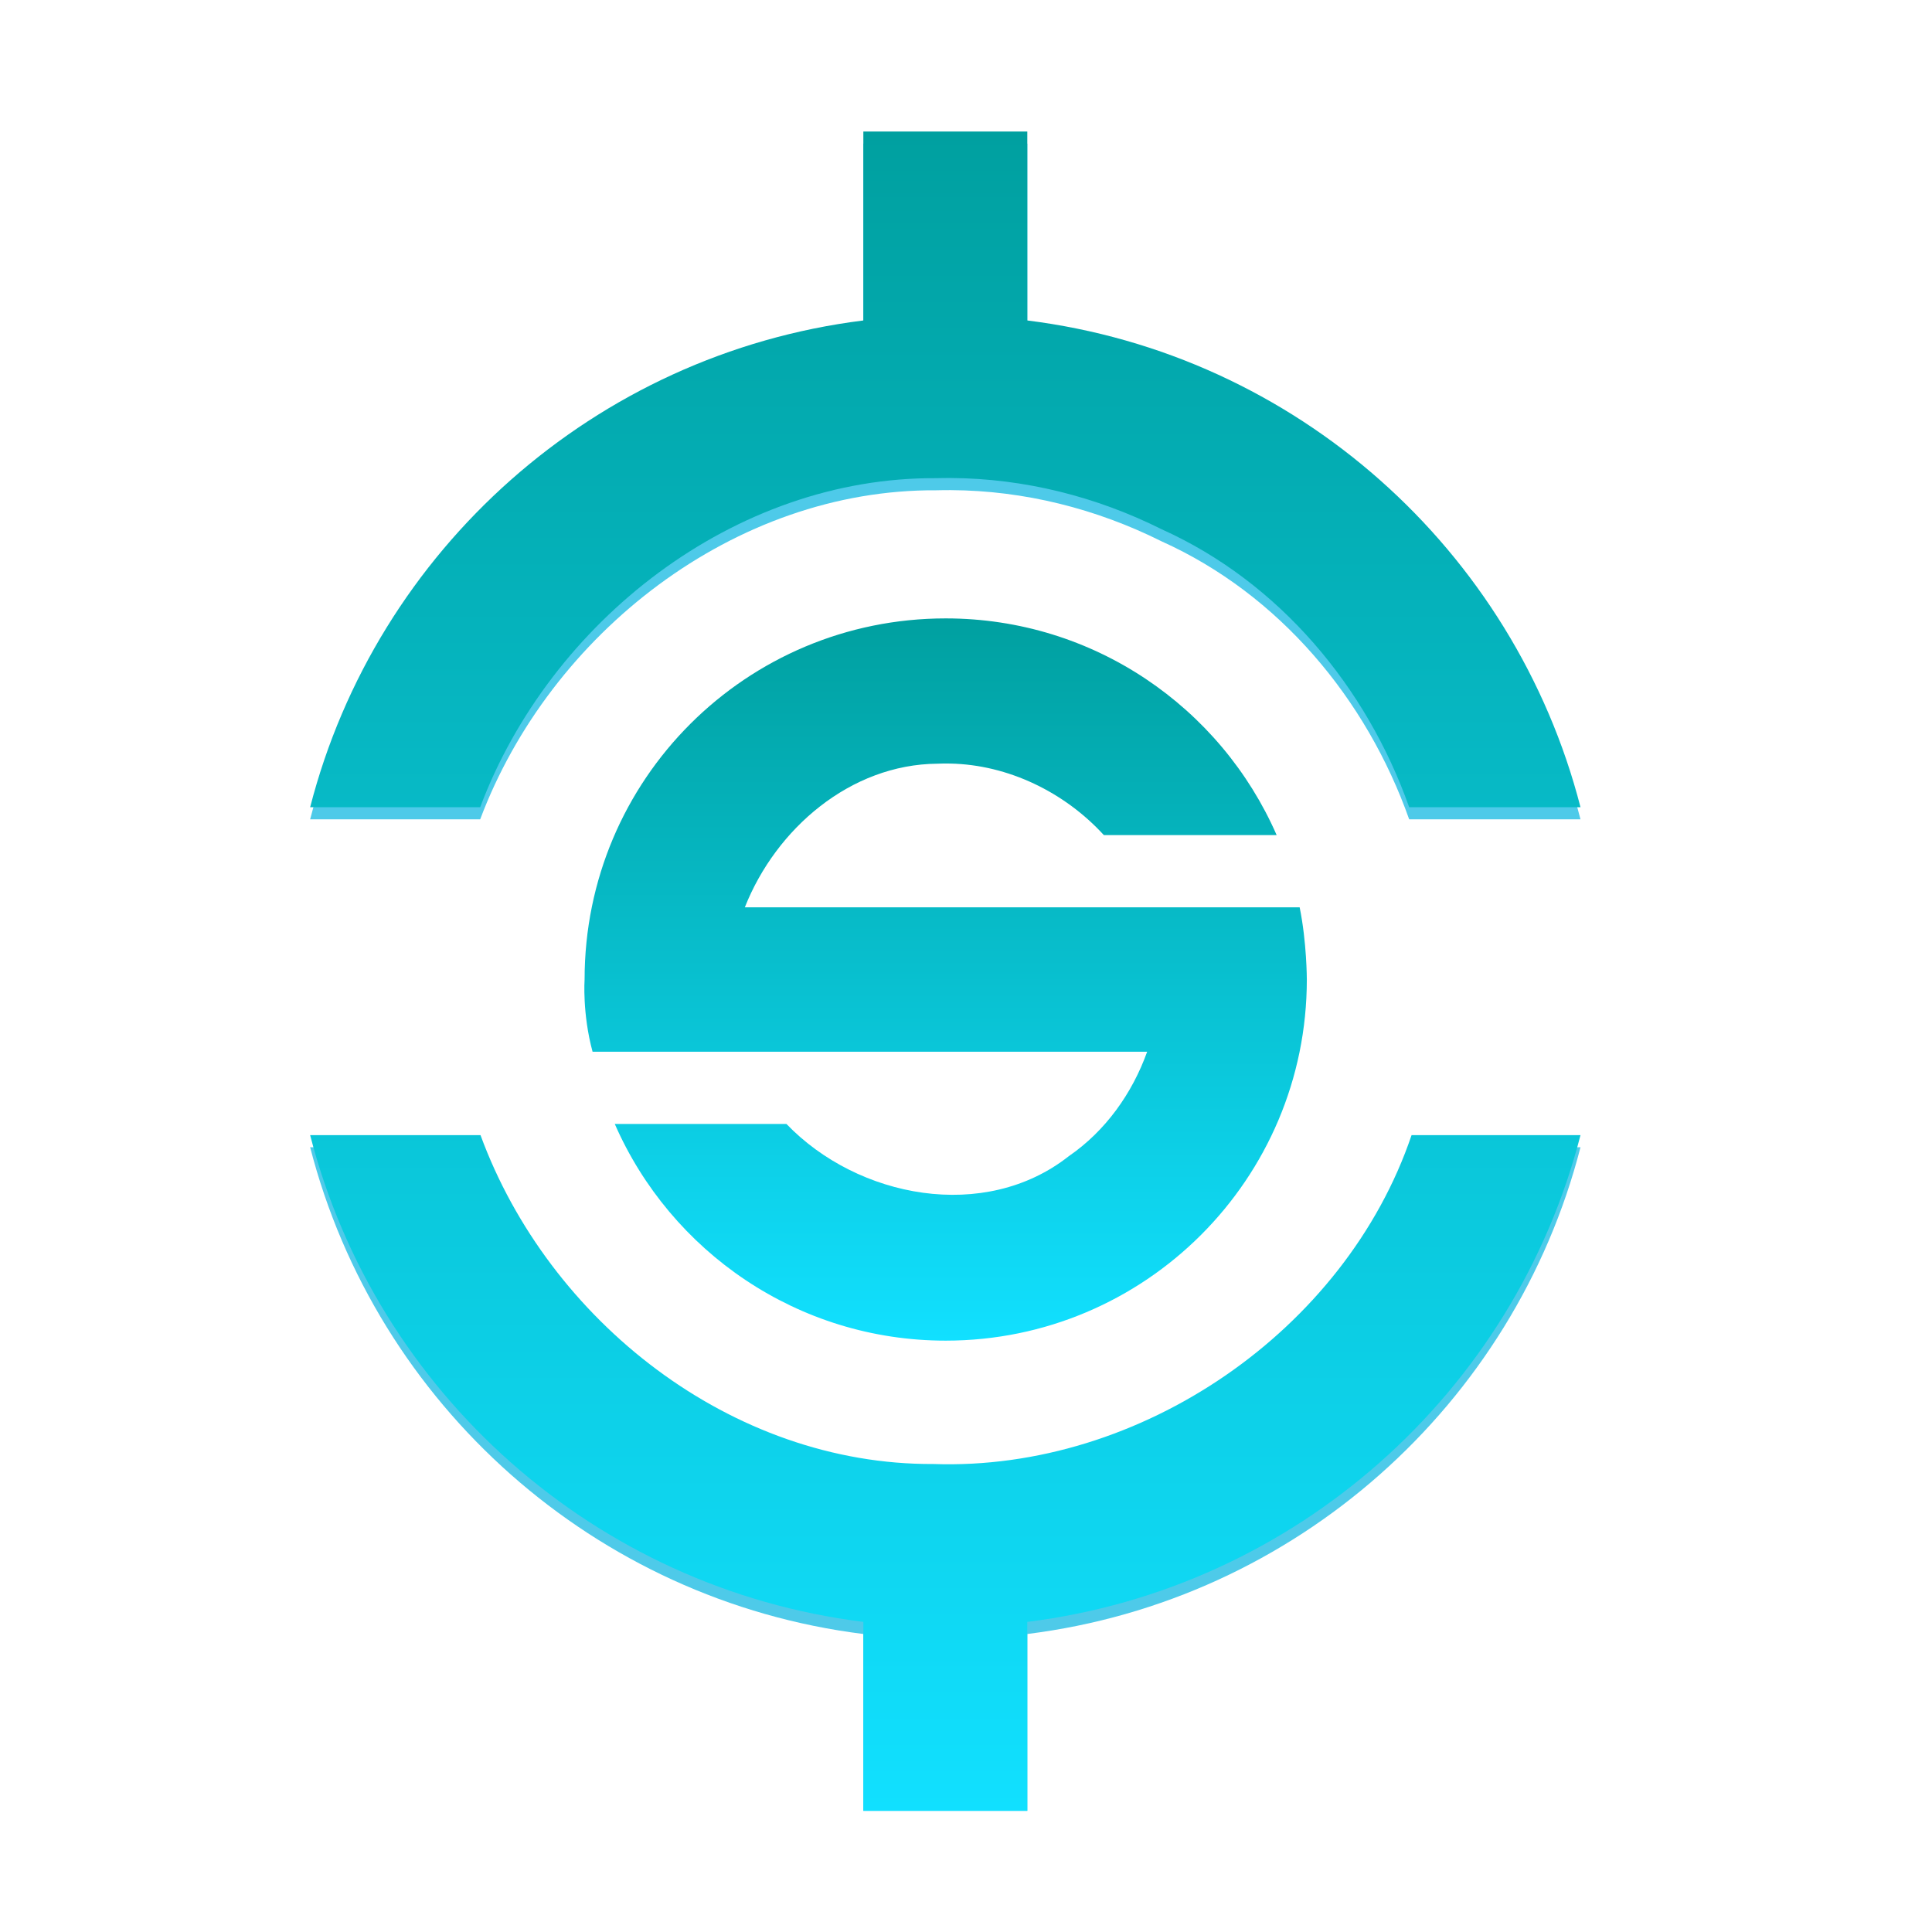 <?xml version="1.0" encoding="UTF-8" standalone="no"?>
<!-- Created with Inkscape (http://www.inkscape.org/) -->

<svg
   xmlns:dc="http://purl.org/dc/elements/1.1/"
   xmlns:cc="http://creativecommons.org/ns#"
   xmlns:rdf="http://www.w3.org/1999/02/22-rdf-syntax-ns#"
   xmlns:svg="http://www.w3.org/2000/svg"
   xmlns="http://www.w3.org/2000/svg"
   xmlns:xlink="http://www.w3.org/1999/xlink"
   xmlns:sodipodi="http://sodipodi.sourceforge.net/DTD/sodipodi-0.dtd"
   xmlns:inkscape="http://www.inkscape.org/namespaces/inkscape"
   width="512"
   height="512"
   id="svg3081"
   version="1.1"
   inkscape:version="0.48.3.1 r9886"
   sodipodi:docname="synapse.svg">
  <defs
     id="defs3083">
    <inkscape:perspective
       sodipodi:type="inkscape:persp3d"
       inkscape:vp_x="0 : 256 : 1"
       inkscape:vp_y="0 : 1000 : 0"
       inkscape:vp_z="512 : 256 : 1"
       inkscape:persp3d-origin="256 : 170.66667 : 1"
       id="perspective209" />
    <linearGradient
       id="linearGradient3919">
      <stop
         id="stop3921"
         offset="0"
         style="stop-color:#00a070;stop-opacity:1;" />
      <stop
         id="stop3923"
         offset="1"
         style="stop-color:#11ffeb;stop-opacity:1;" />
    </linearGradient>
    <linearGradient
       id="linearGradient4336">
      <stop
         id="stop4338"
         offset="0"
         style="stop-color:#d5cfd3;stop-opacity:1;" />
      <stop
         id="stop4340"
         offset="1"
         style="stop-color:#655961;stop-opacity:1;" />
    </linearGradient>
    <linearGradient
       id="linearGradient4115">
      <stop
         style="stop-color:#ddacd3;stop-opacity:1;"
         offset="0"
         id="stop4117" />
      <stop
         style="stop-color:#d08ac1;stop-opacity:0;"
         offset="1"
         id="stop4119" />
    </linearGradient>
    <linearGradient
       id="linearGradient4074">
      <stop
         id="stop4076"
         offset="0"
         style="stop-color:#6f2d61;stop-opacity:1;" />
      <stop
         id="stop4078"
         offset="1"
         style="stop-color:#c774b5;stop-opacity:0;" />
    </linearGradient>
    <linearGradient
       id="linearGradient4031">
      <stop
         style="stop-color:#9c3f88;stop-opacity:1;"
         offset="0"
         id="stop4033" />
      <stop
         style="stop-color:#c774b5;stop-opacity:1;"
         offset="1"
         id="stop4035" />
    </linearGradient>
    <linearGradient
       id="linearGradient3926">
      <stop
         style="stop-color:#e9e6e8;stop-opacity:1;"
         offset="0"
         id="stop3928" />
      <stop
         style="stop-color:#92838d;stop-opacity:1;"
         offset="1"
         id="stop3930" />
    </linearGradient>
    <radialGradient
       inkscape:collect="always"
       xlink:href="#linearGradient3926"
       id="radialGradient3934"
       cx="112"
       cy="111.931"
       fx="112"
       fy="111.931"
       r="200.473"
       gradientTransform="matrix(1.676,0,0,1.516,-75.716,-57.733)"
       gradientUnits="userSpaceOnUse" />
    <radialGradient
       inkscape:collect="always"
       xlink:href="#linearGradient3926-7"
       id="radialGradient3934-5"
       cx="112"
       cy="111.931"
       fx="112"
       fy="111.931"
       r="200.473"
       gradientTransform="matrix(1.676,0,0,1.516,-75.716,-57.733)"
       gradientUnits="userSpaceOnUse" />
    <linearGradient
       id="linearGradient3926-7">
      <stop
         style="stop-color:#655c62;stop-opacity:1;"
         offset="0"
         id="stop3928-4" />
      <stop
         style="stop-color:#92838d;stop-opacity:0;"
         offset="1"
         id="stop3930-2" />
    </linearGradient>
    <radialGradient
       r="200.473"
       fy="333.507"
       fx="252.181"
       cy="333.507"
       cx="252.181"
       gradientTransform="matrix(0,-1.516,1.516,0,-57.733,830.409)"
       gradientUnits="userSpaceOnUse"
       id="radialGradient3952"
       xlink:href="#linearGradient3926-7"
       inkscape:collect="always" />
    <linearGradient
       inkscape:collect="always"
       xlink:href="#linearGradient4031"
       id="linearGradient4037"
       x1="256"
       y1="128.076"
       x2="256"
       y2="384.076"
       gradientUnits="userSpaceOnUse" />
    <linearGradient
       inkscape:collect="always"
       xlink:href="#linearGradient4031-1"
       id="linearGradient4037-0"
       x1="256"
       y1="128.076"
       x2="256"
       y2="384.076"
       gradientUnits="userSpaceOnUse" />
    <linearGradient
       id="linearGradient4031-1">
      <stop
         style="stop-color:#9c3f88;stop-opacity:1;"
         offset="0"
         id="stop4033-8" />
      <stop
         style="stop-color:#c774b5;stop-opacity:1;"
         offset="1"
         id="stop4035-6" />
    </linearGradient>
    <linearGradient
       y2="215.254"
       x2="256"
       y1="128.076"
       x1="256"
       gradientUnits="userSpaceOnUse"
       id="linearGradient4055"
       xlink:href="#linearGradient4074"
       inkscape:collect="always" />
    <linearGradient
       y2="215.254"
       x2="256"
       y1="128.076"
       x1="256"
       gradientUnits="userSpaceOnUse"
       id="linearGradient4055-4"
       xlink:href="#linearGradient4074-7"
       inkscape:collect="always" />
    <linearGradient
       id="linearGradient4074-7">
      <stop
         id="stop4076-9"
         offset="0"
         style="stop-color:#6f2d61;stop-opacity:1;" />
      <stop
         id="stop4078-2"
         offset="1"
         style="stop-color:#c774b5;stop-opacity:0;" />
    </linearGradient>
    <linearGradient
       y2="308.254"
       x2="256"
       y1="383.076"
       x1="256"
       gradientUnits="userSpaceOnUse"
       id="linearGradient4096"
       xlink:href="#linearGradient4115"
       inkscape:collect="always" />
    <linearGradient
       inkscape:collect="always"
       xlink:href="#linearGradient4031"
       id="linearGradient4135"
       x1="256"
       y1="113.08"
       x2="256"
       y2="401.08"
       gradientUnits="userSpaceOnUse" />
    <linearGradient
       inkscape:collect="always"
       xlink:href="#linearGradient4031-6"
       id="linearGradient4135-0"
       x1="256"
       y1="113.08"
       x2="256"
       y2="401.08"
       gradientUnits="userSpaceOnUse" />
    <linearGradient
       id="linearGradient4031-6">
      <stop
         style="stop-color:#9c3f88;stop-opacity:1;"
         offset="0"
         id="stop4033-3" />
      <stop
         style="stop-color:#c774b5;stop-opacity:1;"
         offset="1"
         id="stop4035-1" />
    </linearGradient>
    <linearGradient
       inkscape:collect="always"
       xlink:href="#linearGradient4031-0"
       id="linearGradient4135-1"
       x1="256"
       y1="113.08"
       x2="256"
       y2="401.08"
       gradientUnits="userSpaceOnUse" />
    <linearGradient
       id="linearGradient4031-0">
      <stop
         style="stop-color:#9c3f88;stop-opacity:1;"
         offset="0"
         id="stop4033-6" />
      <stop
         style="stop-color:#c774b5;stop-opacity:1;"
         offset="1"
         id="stop4035-3" />
    </linearGradient>
    <linearGradient
       y2="401.08"
       x2="256"
       y1="113.08"
       x1="256"
       gradientUnits="userSpaceOnUse"
       id="linearGradient4211"
       xlink:href="#linearGradient4031-0"
       inkscape:collect="always" />
    <clipPath
       clipPathUnits="userSpaceOnUse"
       id="clipPath4230">
      <path
         inkscape:connector-curvature="0"
         id="path4232"
         style="font-size:144px;font-style:normal;font-variant:normal;font-weight:900;font-stretch:normal;text-align:start;line-height:125%;letter-spacing:0px;word-spacing:0px;writing-mode:lr-tb;text-anchor:start;fill:url(#linearGradient4234);fill-opacity:1;stroke:none;font-family:Bauhaus Std;-inkscape-font-specification:Bauhaus Std Heavy"
         d="m 160.142,317.78 0,82.267 86.792,0 c 68.282,0 104.891,-33.73 104.891,-79.799 0,-67.048 -92.14,-99.132 -92.14,-117.231 0,-6.993 4.525,-10.283 25.914,-10.283 l 54.708,0 0,-80.622 -82.267,0 c -50.594,0 -97.076,18.099 -97.076,78.977 0,61.289 87.203,93.785 87.203,113.118 0,11.106 -6.993,13.574 -33.318,13.574 l -54.708,0" />
    </clipPath>
    <linearGradient
       inkscape:collect="always"
       xlink:href="#linearGradient4031-0"
       id="linearGradient4234"
       gradientUnits="userSpaceOnUse"
       x1="256"
       y1="113.08"
       x2="256"
       y2="401.08" />
    <clipPath
       clipPathUnits="userSpaceOnUse"
       id="clipPath4236">
      <path
         inkscape:connector-curvature="0"
         id="path4238"
         style="font-size:144px;font-style:normal;font-variant:normal;font-weight:900;font-stretch:normal;text-align:start;line-height:125%;letter-spacing:0px;word-spacing:0px;writing-mode:lr-tb;text-anchor:start;fill:url(#linearGradient4240);fill-opacity:1;stroke:none;font-family:Bauhaus Std;-inkscape-font-specification:Bauhaus Std Heavy"
         d="m 160.142,317.78 0,82.267 86.792,0 c 68.282,0 104.891,-33.73 104.891,-79.799 0,-67.048 -92.14,-99.132 -92.14,-117.231 0,-6.993 4.525,-10.283 25.914,-10.283 l 54.708,0 0,-80.622 -82.267,0 c -50.594,0 -97.076,18.099 -97.076,78.977 0,61.289 87.203,93.785 87.203,113.118 0,11.106 -6.993,13.574 -33.318,13.574 l -54.708,0" />
    </clipPath>
    <linearGradient
       inkscape:collect="always"
       xlink:href="#linearGradient4031-0"
       id="linearGradient4240"
       gradientUnits="userSpaceOnUse"
       x1="256"
       y1="113.08"
       x2="256"
       y2="401.08" />
    <linearGradient
       inkscape:collect="always"
       xlink:href="#linearGradient4031-2"
       id="linearGradient4135-4"
       x1="256"
       y1="113.08"
       x2="256"
       y2="401.08"
       gradientUnits="userSpaceOnUse" />
    <linearGradient
       id="linearGradient4031-2">
      <stop
         style="stop-color:#9c3f88;stop-opacity:1;"
         offset="0"
         id="stop4033-1" />
      <stop
         style="stop-color:#c774b5;stop-opacity:1;"
         offset="1"
         id="stop4035-60" />
    </linearGradient>
    <clipPath
       clipPathUnits="userSpaceOnUse"
       id="clipPath4236-6">
      <path
         inkscape:connector-curvature="0"
         id="path4238-6"
         style="font-size:144px;font-style:normal;font-variant:normal;font-weight:900;font-stretch:normal;text-align:start;line-height:125%;letter-spacing:0px;word-spacing:0px;writing-mode:lr-tb;text-anchor:start;fill:url(#linearGradient4240);fill-opacity:1;stroke:none;font-family:Bauhaus Std;-inkscape-font-specification:Bauhaus Std Heavy"
         d="m 160.142,317.78 0,82.267 86.792,0 c 68.282,0 104.891,-33.73 104.891,-79.799 0,-67.048 -92.14,-99.132 -92.14,-117.231 0,-6.993 4.525,-10.283 25.914,-10.283 l 54.708,0 0,-80.622 -82.267,0 c -50.594,0 -97.076,18.099 -97.076,78.977 0,61.289 87.203,93.785 87.203,113.118 0,11.106 -6.993,13.574 -33.318,13.574 l -54.708,0" />
    </clipPath>
    <linearGradient
       inkscape:collect="always"
       xlink:href="#linearGradient4031-8"
       id="linearGradient4135-7"
       x1="256"
       y1="113.08"
       x2="256"
       y2="401.08"
       gradientUnits="userSpaceOnUse" />
    <linearGradient
       id="linearGradient4031-8">
      <stop
         style="stop-color:#9c3f88;stop-opacity:1;"
         offset="0"
         id="stop4033-5" />
      <stop
         style="stop-color:#c774b5;stop-opacity:1;"
         offset="1"
         id="stop4035-4" />
    </linearGradient>
    <clipPath
       clipPathUnits="userSpaceOnUse"
       id="clipPath4236-0">
      <path
         inkscape:connector-curvature="0"
         id="path4238-0"
         style="font-size:144px;font-style:normal;font-variant:normal;font-weight:900;font-stretch:normal;text-align:start;line-height:125%;letter-spacing:0px;word-spacing:0px;writing-mode:lr-tb;text-anchor:start;fill:url(#linearGradient4240);fill-opacity:1;stroke:none;font-family:Bauhaus Std;-inkscape-font-specification:Bauhaus Std Heavy"
         d="m 160.142,317.78 0,82.267 86.792,0 c 68.282,0 104.891,-33.73 104.891,-79.799 0,-67.048 -92.14,-99.132 -92.14,-117.231 0,-6.993 4.525,-10.283 25.914,-10.283 l 54.708,0 0,-80.622 -82.267,0 c -50.594,0 -97.076,18.099 -97.076,78.977 0,61.289 87.203,93.785 87.203,113.118 0,11.106 -6.993,13.574 -33.318,13.574 l -54.708,0" />
    </clipPath>
    <linearGradient
       inkscape:collect="always"
       xlink:href="#linearGradient4031-3"
       id="linearGradient4038-6"
       x1="260.031"
       y1="48"
       x2="260.031"
       y2="464.001"
       gradientUnits="userSpaceOnUse" />
    <linearGradient
       id="linearGradient4031-3">
      <stop
         style="stop-color:#9c3f88;stop-opacity:1;"
         offset="0"
         id="stop4033-2" />
      <stop
         style="stop-color:#c774b5;stop-opacity:1;"
         offset="1"
         id="stop4035-43" />
    </linearGradient>
    <linearGradient
       inkscape:collect="always"
       xlink:href="#linearGradient4031-9"
       id="linearGradient4038-1"
       x1="260.031"
       y1="48"
       x2="260.031"
       y2="464.001"
       gradientUnits="userSpaceOnUse" />
    <linearGradient
       id="linearGradient4031-9">
      <stop
         style="stop-color:#9c3f88;stop-opacity:1;"
         offset="0"
         id="stop4033-9" />
      <stop
         style="stop-color:#c774b5;stop-opacity:1;"
         offset="1"
         id="stop4035-61" />
    </linearGradient>
    <linearGradient
       inkscape:collect="always"
       xlink:href="#linearGradient4031-9"
       id="linearGradient4125"
       gradientUnits="userSpaceOnUse"
       x1="260.031"
       y1="48"
       x2="260.031"
       y2="464.001" />
    <clipPath
       clipPathUnits="userSpaceOnUse"
       id="clipPath4127">
      <path
         inkscape:connector-curvature="0"
         style="fill:url(#linearGradient4131);fill-opacity:1;stroke:none"
         d="m 240,48 0,81 c -52.455,6.538 -95.051,44.81 -107.969,95 l 33.188,0 c 13.611,-36.228 49.647,-64.483 89.031,-64.219 0.955,-0.025 1.922,-0.037 2.875,-0.031 14.299,0.085 28.354,3.635 41.094,10 22.947,10.33 39.986,30.744 48.312,54.25 l 33.438,0 C 367.051,173.81 324.455,135.538 272,129 l 0,-81 -32,0 z M 132.031,288 C 144.949,338.19 187.545,376.462 240,383 l 0,81 32,0 0,-81 c 52.455,-6.538 95.051,-44.81 107.969,-95 L 347,288 c -12.936,38.162 -52.919,65.605 -93.344,64.188 -39.358,0.199 -75.063,-27.918 -88.375,-64.188 l -33.25,0 z"
         id="path4129" />
    </clipPath>
    <linearGradient
       inkscape:collect="always"
       xlink:href="#linearGradient4031-9"
       id="linearGradient4131"
       gradientUnits="userSpaceOnUse"
       x1="260.031"
       y1="48"
       x2="260.031"
       y2="464.001" />
    <linearGradient
       inkscape:collect="always"
       xlink:href="#linearGradient4031-5"
       id="linearGradient4038-16"
       x1="260.031"
       y1="48"
       x2="260.031"
       y2="464.001"
       gradientUnits="userSpaceOnUse" />
    <linearGradient
       id="linearGradient4031-5">
      <stop
         style="stop-color:#9c3f88;stop-opacity:1;"
         offset="0"
         id="stop4033-52" />
      <stop
         style="stop-color:#c774b5;stop-opacity:1;"
         offset="1"
         id="stop4035-2" />
    </linearGradient>
    <clipPath
       clipPathUnits="userSpaceOnUse"
       id="clipPath4127-1">
      <path
         inkscape:connector-curvature="0"
         style="fill:url(#linearGradient4131);fill-opacity:1;stroke:none"
         d="m 240,48 0,81 c -52.455,6.538 -95.051,44.81 -107.969,95 l 33.188,0 c 13.611,-36.228 49.647,-64.483 89.031,-64.219 0.955,-0.025 1.922,-0.037 2.875,-0.031 14.299,0.085 28.354,3.635 41.094,10 22.947,10.33 39.986,30.744 48.312,54.25 l 33.438,0 C 367.051,173.81 324.455,135.538 272,129 l 0,-81 -32,0 z M 132.031,288 C 144.949,338.19 187.545,376.462 240,383 l 0,81 32,0 0,-81 c 52.455,-6.538 95.051,-44.81 107.969,-95 L 347,288 c -12.936,38.162 -52.919,65.605 -93.344,64.188 -39.358,0.199 -75.063,-27.918 -88.375,-64.188 l -33.25,0 z"
         id="path4129-2" />
    </clipPath>
    <linearGradient
       inkscape:collect="always"
       xlink:href="#linearGradient4031-81"
       id="linearGradient4081-6"
       x1="256"
       y1="176"
       x2="256"
       y2="336"
       gradientUnits="userSpaceOnUse" />
    <linearGradient
       id="linearGradient4031-81">
      <stop
         style="stop-color:#9c3f88;stop-opacity:1;"
         offset="0"
         id="stop4033-68" />
      <stop
         style="stop-color:#c774b5;stop-opacity:1;"
         offset="1"
         id="stop4035-25" />
    </linearGradient>
    <linearGradient
       inkscape:collect="always"
       xlink:href="#linearGradient4031-59"
       id="linearGradient4081-68"
       x1="256"
       y1="176"
       x2="256"
       y2="336"
       gradientUnits="userSpaceOnUse" />
    <linearGradient
       id="linearGradient4031-59">
      <stop
         style="stop-color:#9c3f88;stop-opacity:1;"
         offset="0"
         id="stop4033-85" />
      <stop
         style="stop-color:#c774b5;stop-opacity:1;"
         offset="1"
         id="stop4035-23" />
    </linearGradient>
    <linearGradient
       y2="336"
       x2="256"
       y1="176"
       x1="256"
       gradientUnits="userSpaceOnUse"
       id="linearGradient4149"
       xlink:href="#linearGradient4031-59"
       inkscape:collect="always" />
    <linearGradient
       inkscape:collect="always"
       xlink:href="#linearGradient4031-59"
       id="linearGradient4172"
       gradientUnits="userSpaceOnUse"
       x1="256"
       y1="176"
       x2="256"
       y2="336" />
    <clipPath
       clipPathUnits="userSpaceOnUse"
       id="clipPath4174">
      <path
         style="fill:url(#linearGradient4178);fill-opacity:1;stroke:none"
         d="m 256,176 c -44.183,0 -80,35.64 -80,80 0,0 -0.53,7.515 1.768,16 l 122.857,0 c -3.317,9.265 -9.266,17.577 -17.344,23.125 -18.585,14.673 -46.731,9.337 -62.562,-7.125 l -38.031,0 c 12.35,28.242 40.517,48 73.312,48 44.183,0 80,-35.817 80,-80 0,0 0,-8.222 -1.591,-16 L 211.5,240 c 6.916,-17.482 23.431,-31.648 42.625,-31.812 0.96,-0.046 1.917,-0.051 2.875,-0.031 12.866,0.261 25.351,6.362 34.031,15.844 l 38.281,0 C 316.962,195.758 288.796,176 256,176 z"
         id="path4176"
         inkscape:connector-curvature="0"
         sodipodi:nodetypes="sscccccsscccsccs" />
    </clipPath>
    <linearGradient
       inkscape:collect="always"
       xlink:href="#linearGradient4031-59"
       id="linearGradient4178"
       gradientUnits="userSpaceOnUse"
       x1="256"
       y1="176"
       x2="256"
       y2="336" />
    <radialGradient
       inkscape:collect="always"
       xlink:href="#linearGradient3926-7-7"
       id="radialGradient4073-9"
       cx="416"
       cy="432"
       fx="416"
       fy="432"
       r="208"
       gradientUnits="userSpaceOnUse"
       gradientTransform="matrix(1.538,8.0971655e-8,-7.6923076e-8,1.462,-224,-199.385)" />
    <linearGradient
       id="linearGradient3926-7-7">
      <stop
         style="stop-color:#655c62;stop-opacity:1;"
         offset="0"
         id="stop3928-4-0" />
      <stop
         style="stop-color:#92838d;stop-opacity:0;"
         offset="1"
         id="stop3930-2-6" />
    </linearGradient>
    <linearGradient
       inkscape:collect="always"
       xlink:href="#linearGradient4031-22"
       id="linearGradient4081-5"
       x1="256"
       y1="176"
       x2="256"
       y2="336"
       gradientUnits="userSpaceOnUse" />
    <linearGradient
       id="linearGradient4031-22">
      <stop
         style="stop-color:#9c3f88;stop-opacity:1;"
         offset="0"
         id="stop4033-0" />
      <stop
         style="stop-color:#c774b5;stop-opacity:1;"
         offset="1"
         id="stop4035-19" />
    </linearGradient>
    <clipPath
       clipPathUnits="userSpaceOnUse"
       id="clipPath4174-2">
      <path
         style="fill:url(#linearGradient4178);fill-opacity:1;stroke:none"
         d="m 256,176 c -44.183,0 -80,35.64 -80,80 0,0 -0.53,7.515 1.768,16 l 122.857,0 c -3.317,9.265 -9.266,17.577 -17.344,23.125 -18.585,14.673 -46.731,9.337 -62.562,-7.125 l -38.031,0 c 12.35,28.242 40.517,48 73.312,48 44.183,0 80,-35.817 80,-80 0,0 0,-8.222 -1.591,-16 L 211.5,240 c 6.916,-17.482 23.431,-31.648 42.625,-31.812 0.96,-0.046 1.917,-0.051 2.875,-0.031 12.866,0.261 25.351,6.362 34.031,15.844 l 38.281,0 C 316.962,195.758 288.796,176 256,176 z"
         id="path4176-1"
         inkscape:connector-curvature="0"
         sodipodi:nodetypes="sscccccsscccsccs" />
    </clipPath>
    <linearGradient
       inkscape:collect="always"
       xlink:href="#linearGradient4031-9"
       id="linearGradient3149"
       gradientUnits="userSpaceOnUse"
       x1="260.031"
       y1="48"
       x2="260.031"
       y2="464.001" />
    <linearGradient
       inkscape:collect="always"
       xlink:href="#linearGradient3919-2"
       id="linearGradient4038-4"
       x1="260.031"
       y1="92.121"
       x2="260.031"
       y2="419.879"
       gradientUnits="userSpaceOnUse" />
    <linearGradient
       id="linearGradient3919-2">
      <stop
         id="stop3921-4"
         offset="0"
         style="stop-color:#00a0a0;stop-opacity:1;" />
      <stop
         id="stop3923-5"
         offset="1"
         style="stop-color:#11e0ff;stop-opacity:1;" />
    </linearGradient>
    <linearGradient
       inkscape:collect="always"
       xlink:href="#linearGradient4031-9"
       id="linearGradient3991"
       gradientUnits="userSpaceOnUse"
       x1="260.031"
       y1="48"
       x2="260.031"
       y2="464.001"
       gradientTransform="matrix(1.269,0,0,1.269,-68.923,-68.923)" />
    <linearGradient
       inkscape:collect="always"
       xlink:href="#linearGradient3919-1"
       id="linearGradient4038-66"
       x1="260.031"
       y1="92.121"
       x2="260.031"
       y2="419.879"
       gradientUnits="userSpaceOnUse" />
    <linearGradient
       id="linearGradient3919-1">
      <stop
         id="stop3921-7"
         offset="0"
         style="stop-color:#00a0a0;stop-opacity:1;" />
      <stop
         id="stop3923-8"
         offset="1"
         style="stop-color:#11e0ff;stop-opacity:1;" />
    </linearGradient>
    <clipPath
       clipPathUnits="userSpaceOnUse"
       id="clipPath4127-2">
      <path
         inkscape:connector-curvature="0"
         style="fill:url(#linearGradient4131);fill-opacity:1;stroke:none"
         d="m 240,48 0,81 c -52.455,6.538 -95.051,44.81 -107.969,95 l 33.188,0 c 13.611,-36.228 49.647,-64.483 89.031,-64.219 0.955,-0.025 1.922,-0.037 2.875,-0.031 14.299,0.085 28.354,3.635 41.094,10 22.947,10.33 39.986,30.744 48.312,54.25 l 33.438,0 C 367.051,173.81 324.455,135.538 272,129 l 0,-81 -32,0 z M 132.031,288 C 144.949,338.19 187.545,376.462 240,383 l 0,81 32,0 0,-81 c 52.455,-6.538 95.051,-44.81 107.969,-95 L 347,288 c -12.936,38.162 -52.919,65.605 -93.344,64.188 -39.358,0.199 -75.063,-27.918 -88.375,-64.188 l -33.25,0 z"
         id="path4129-9" />
    </clipPath>
    <linearGradient
       y2="419.879"
       x2="260.031"
       y1="92.121"
       x1="260.031"
       gradientUnits="userSpaceOnUse"
       id="linearGradient4034"
       xlink:href="#linearGradient3919-1"
       inkscape:collect="always" />
    <clipPath
       clipPathUnits="userSpaceOnUse"
       id="clipPath4057">
      <path
         style="fill:url(#linearGradient4061);fill-opacity:1;stroke:none"
         d="M 240,92.121 240,129 c -52.455,6.538 -95.051,44.81 -107.969,95 l 33.188,0 c 13.611,-36.228 49.647,-64.483 89.031,-64.219 0.955,-0.025 1.922,-0.037 2.875,-0.031 14.299,0.085 28.354,3.635 41.094,10 22.947,10.33 39.986,30.744 48.312,54.25 l 33.438,0 C 367.051,173.81 324.455,135.538 272,129 l 0,-36.879 z M 132.031,288 C 144.949,338.19 187.545,376.462 240,383 l 0,36.879 32,0 L 272,383 c 52.455,-6.538 95.051,-44.81 107.969,-95 L 347,288 c -12.936,38.162 -52.919,65.605 -93.344,64.188 -39.358,0.199 -75.063,-27.918 -88.375,-64.188 z"
         id="path4059"
         clip-path="url(#clipPath4127-2)"
         inkscape:connector-curvature="0"
         transform="translate(0,-2.363)"
         sodipodi:nodetypes="cccccccccccccccccccccc" />
    </clipPath>
    <linearGradient
       inkscape:collect="always"
       xlink:href="#linearGradient3919-1"
       id="linearGradient4061"
       gradientUnits="userSpaceOnUse"
       x1="260.031"
       y1="92.121"
       x2="260.031"
       y2="419.879" />
    <clipPath
       clipPathUnits="userSpaceOnUse"
       id="clipPath4063">
      <path
         style="fill:url(#linearGradient4067);fill-opacity:1;stroke:none"
         d="M 240,92.121 240,129 c -52.455,6.538 -95.051,44.81 -107.969,95 l 33.188,0 c 13.611,-36.228 49.647,-64.483 89.031,-64.219 0.955,-0.025 1.922,-0.037 2.875,-0.031 14.299,0.085 28.354,3.635 41.094,10 22.947,10.33 39.986,30.744 48.312,54.25 l 33.438,0 C 367.051,173.81 324.455,135.538 272,129 l 0,-36.879 z M 132.031,288 C 144.949,338.19 187.545,376.462 240,383 l 0,36.879 32,0 L 272,383 c 52.455,-6.538 95.051,-44.81 107.969,-95 L 347,288 c -12.936,38.162 -52.919,65.605 -93.344,64.188 -39.358,0.199 -75.063,-27.918 -88.375,-64.188 z"
         id="path4065"
         clip-path="url(#clipPath4127-2)"
         inkscape:connector-curvature="0"
         sodipodi:nodetypes="cccccccccccccccccccccc" />
    </clipPath>
    <linearGradient
       inkscape:collect="always"
       xlink:href="#linearGradient3919-1"
       id="linearGradient4067"
       gradientUnits="userSpaceOnUse"
       x1="260.031"
       y1="92.121"
       x2="260.031"
       y2="419.879" />
    <linearGradient
       inkscape:collect="always"
       xlink:href="#linearGradient4031-59"
       id="linearGradient4070"
       gradientUnits="userSpaceOnUse"
       x1="256"
       y1="176"
       x2="256"
       y2="336" />
    <linearGradient
       inkscape:collect="always"
       xlink:href="#linearGradient3919-28"
       id="linearGradient4038-8"
       x1="260.031"
       y1="92.121"
       x2="260.031"
       y2="419.879"
       gradientUnits="userSpaceOnUse" />
    <linearGradient
       id="linearGradient3919-28">
      <stop
         id="stop3921-5"
         offset="0"
         style="stop-color:#00a0a0;stop-opacity:1;" />
      <stop
         id="stop3923-4"
         offset="1"
         style="stop-color:#11e0ff;stop-opacity:1;" />
    </linearGradient>
    <clipPath
       clipPathUnits="userSpaceOnUse"
       id="clipPath4063-3">
      <path
         style="fill:url(#linearGradient4067);fill-opacity:1;stroke:none"
         d="M 240,92.121 240,129 c -52.455,6.538 -95.051,44.81 -107.969,95 l 33.188,0 c 13.611,-36.228 49.647,-64.483 89.031,-64.219 0.955,-0.025 1.922,-0.037 2.875,-0.031 14.299,0.085 28.354,3.635 41.094,10 22.947,10.33 39.986,30.744 48.312,54.25 l 33.438,0 C 367.051,173.81 324.455,135.538 272,129 l 0,-36.879 z M 132.031,288 C 144.949,338.19 187.545,376.462 240,383 l 0,36.879 32,0 L 272,383 c 52.455,-6.538 95.051,-44.81 107.969,-95 L 347,288 c -12.936,38.162 -52.919,65.605 -93.344,64.188 -39.358,0.199 -75.063,-27.918 -88.375,-64.188 z"
         id="path4065-9"
         clip-path="url(#clipPath4127-2)"
         inkscape:connector-curvature="0"
         sodipodi:nodetypes="cccccccccccccccccccccc" />
    </clipPath>
    <linearGradient
       inkscape:collect="always"
       xlink:href="#linearGradient4336-3"
       id="linearGradient4334-3"
       x1="259.961"
       y1="51.961"
       x2="259.961"
       y2="460.175"
       gradientUnits="userSpaceOnUse" />
    <linearGradient
       id="linearGradient4336-3">
      <stop
         id="stop4338-2"
         offset="0"
         style="stop-color:#d5cfd3;stop-opacity:1;" />
      <stop
         id="stop4340-2"
         offset="1"
         style="stop-color:#655961;stop-opacity:1;" />
    </linearGradient>
    <linearGradient
       y2="460.175"
       x2="259.961"
       y1="51.961"
       x1="259.961"
       gradientUnits="userSpaceOnUse"
       id="linearGradient4128"
       xlink:href="#linearGradient4336-3"
       inkscape:collect="always" />
    <clipPath
       clipPathUnits="userSpaceOnUse"
       id="clipPath4147">
      <rect
         style="fill:url(#linearGradient4151);fill-opacity:1;stroke:none;display:inline"
         id="rect4149"
         width="327.758"
         height="327.758"
         x="92.121"
         y="89.758"
         rx="78.788"
         ry="78.788" />
    </clipPath>
    <linearGradient
       inkscape:collect="always"
       xlink:href="#linearGradient4336-3"
       id="linearGradient4151"
       gradientUnits="userSpaceOnUse"
       x1="259.961"
       y1="51.961"
       x2="259.961"
       y2="460.175"
       gradientTransform="matrix(0.788,0,0,0.788,54.303,51.939)" />
    <linearGradient
       inkscape:collect="always"
       xlink:href="#linearGradient3919-9"
       id="linearGradient4081-57"
       x1="256"
       y1="176"
       x2="256"
       y2="336"
       gradientUnits="userSpaceOnUse" />
    <linearGradient
       id="linearGradient3919-9">
      <stop
         id="stop3921-6"
         offset="0"
         style="stop-color:#00a0a0;stop-opacity:1;" />
      <stop
         id="stop3923-9"
         offset="1"
         style="stop-color:#11e0ff;stop-opacity:1;" />
    </linearGradient>
    <linearGradient
       inkscape:collect="always"
       xlink:href="#linearGradient4031-59"
       id="linearGradient4212"
       gradientUnits="userSpaceOnUse"
       x1="256"
       y1="176"
       x2="256"
       y2="336"
       gradientTransform="matrix(1.118,0,0,1.118,-30.17,-28.2)" />
    <linearGradient
       inkscape:collect="always"
       xlink:href="#linearGradient3919-25"
       id="linearGradient4081-7"
       x1="256"
       y1="176"
       x2="256"
       y2="336"
       gradientUnits="userSpaceOnUse" />
    <linearGradient
       id="linearGradient3919-25">
      <stop
         id="stop3921-54"
         offset="0"
         style="stop-color:#00a0a0;stop-opacity:1;" />
      <stop
         id="stop3923-7"
         offset="1"
         style="stop-color:#11e0ff;stop-opacity:1;" />
    </linearGradient>
    <clipPath
       clipPathUnits="userSpaceOnUse"
       id="clipPath4174-8">
      <path
         style="fill:url(#linearGradient4178);fill-opacity:1;stroke:none"
         d="m 256,176 c -44.183,0 -80,35.64 -80,80 0,0 -0.53,7.515 1.768,16 l 122.857,0 c -3.317,9.265 -9.266,17.577 -17.344,23.125 -18.585,14.673 -46.731,9.337 -62.562,-7.125 l -38.031,0 c 12.35,28.242 40.517,48 73.312,48 44.183,0 80,-35.817 80,-80 0,0 0,-8.222 -1.591,-16 L 211.5,240 c 6.916,-17.482 23.431,-31.648 42.625,-31.812 0.96,-0.046 1.917,-0.051 2.875,-0.031 12.866,0.261 25.351,6.362 34.031,15.844 l 38.281,0 C 316.962,195.758 288.796,176 256,176 z"
         id="path4176-3"
         inkscape:connector-curvature="0"
         sodipodi:nodetypes="sscccccsscccsccs" />
    </clipPath>
    <linearGradient
       y2="336"
       x2="256"
       y1="176"
       x1="256"
       gradientUnits="userSpaceOnUse"
       id="linearGradient4231"
       xlink:href="#linearGradient3919-25"
       inkscape:collect="always" />
    <clipPath
       clipPathUnits="userSpaceOnUse"
       id="clipPath4254">
      <path
         style="fill:url(#linearGradient4258);fill-opacity:1;stroke:none;display:inline"
         d="m 256,176 c -44.183,0 -80,35.64 -80,80 0,0 -0.53,7.515 1.768,16 l 122.857,0 c -3.317,9.265 -9.266,17.577 -17.344,23.125 -18.585,14.673 -46.731,9.337 -62.562,-7.125 l -38.031,0 c 12.35,28.242 40.517,48 73.312,48 44.183,0 80,-35.817 80,-80 0,0 0,-8.222 -1.591,-16 L 211.5,240 c 6.916,-17.482 23.431,-31.648 42.625,-31.812 0.96,-0.046 1.917,-0.051 2.875,-0.031 12.866,0.261 25.351,6.362 34.031,15.844 l 38.281,0 C 316.962,195.758 288.796,176 256,176 z"
         id="path4256"
         inkscape:connector-curvature="0"
         sodipodi:nodetypes="sscccccsscccsccs"
         clip-path="url(#clipPath4174-8)"
         transform="translate(0,-1.789)" />
    </clipPath>
    <linearGradient
       inkscape:collect="always"
       xlink:href="#linearGradient3919-25"
       id="linearGradient4258"
       gradientUnits="userSpaceOnUse"
       x1="256"
       y1="176"
       x2="256"
       y2="336" />
    <clipPath
       clipPathUnits="userSpaceOnUse"
       id="clipPath4260">
      <path
         style="fill:url(#linearGradient4264);fill-opacity:1;stroke:none;display:inline"
         d="m 256,176 c -44.183,0 -80,35.64 -80,80 0,0 -0.53,7.515 1.768,16 l 122.857,0 c -3.317,9.265 -9.266,17.577 -17.344,23.125 -18.585,14.673 -46.731,9.337 -62.562,-7.125 l -38.031,0 c 12.35,28.242 40.517,48 73.312,48 44.183,0 80,-35.817 80,-80 0,0 0,-8.222 -1.591,-16 L 211.5,240 c 6.916,-17.482 23.431,-31.648 42.625,-31.812 0.96,-0.046 1.917,-0.051 2.875,-0.031 12.866,0.261 25.351,6.362 34.031,15.844 l 38.281,0 C 316.962,195.758 288.796,176 256,176 z"
         id="path4262"
         inkscape:connector-curvature="0"
         sodipodi:nodetypes="sscccccsscccsccs"
         clip-path="url(#clipPath4174-8)"
         transform="translate(2.6834412e-6,0)" />
    </clipPath>
    <linearGradient
       inkscape:collect="always"
       xlink:href="#linearGradient3919-25"
       id="linearGradient4264"
       gradientUnits="userSpaceOnUse"
       x1="256"
       y1="176"
       x2="256"
       y2="336" />
    <linearGradient
       inkscape:collect="always"
       xlink:href="#linearGradient3919-6"
       id="linearGradient4081-2"
       x1="256"
       y1="176"
       x2="256"
       y2="336"
       gradientUnits="userSpaceOnUse" />
    <linearGradient
       id="linearGradient3919-6">
      <stop
         id="stop3921-2"
         offset="0"
         style="stop-color:#00a0a0;stop-opacity:1;" />
      <stop
         id="stop3923-93"
         offset="1"
         style="stop-color:#11e0ff;stop-opacity:1;" />
    </linearGradient>
    <clipPath
       clipPathUnits="userSpaceOnUse"
       id="clipPath4260-0">
      <path
         style="fill:url(#linearGradient4264);fill-opacity:1;stroke:none;display:inline"
         d="m 256,176 c -44.183,0 -80,35.64 -80,80 0,0 -0.53,7.515 1.768,16 l 122.857,0 c -3.317,9.265 -9.266,17.577 -17.344,23.125 -18.585,14.673 -46.731,9.337 -62.562,-7.125 l -38.031,0 c 12.35,28.242 40.517,48 73.312,48 44.183,0 80,-35.817 80,-80 0,0 0,-8.222 -1.591,-16 L 211.5,240 c 6.916,-17.482 23.431,-31.648 42.625,-31.812 0.96,-0.046 1.917,-0.051 2.875,-0.031 12.866,0.261 25.351,6.362 34.031,15.844 l 38.281,0 C 316.962,195.758 288.796,176 256,176 z"
         id="path4262-8"
         inkscape:connector-curvature="0"
         sodipodi:nodetypes="sscccccsscccsccs"
         clip-path="url(#clipPath4174-8)"
         transform="translate(2.6834412e-6,0)" />
    </clipPath>
  </defs>
  <sodipodi:namedview
     id="base"
     pagecolor="#ffffff"
     bordercolor="#666666"
     borderopacity="1.0"
     inkscape:pageopacity="0.0"
     inkscape:pageshadow="2"
     inkscape:zoom="1"
     inkscape:cx="308.5"
     inkscape:cy="270.6059"
     inkscape:document-units="px"
     inkscape:current-layer="layer8"
     showgrid="true"
     showguides="false"
     inkscape:guide-bbox="true"
     inkscape:window-width="1914"
     inkscape:window-height="1031"
     inkscape:window-x="0"
     inkscape:window-y="25"
     inkscape:window-maximized="1">
    <sodipodi:guide
       position="0,0"
       orientation="0,512"
       id="guide3089" />
    <sodipodi:guide
       position="512,0"
       orientation="-512,0"
       id="guide3091" />
    <sodipodi:guide
       position="512,512"
       orientation="0,-512"
       id="guide3093" />
    <sodipodi:guide
       position="0,512"
       orientation="512,0"
       id="guide3095" />
    <inkscape:grid
       type="xygrid"
       id="grid3097"
       empspacing="16"
       visible="true"
       enabled="true"
       snapvisiblegridlinesonly="true" />
    <sodipodi:guide
       orientation="1,0"
       position="256,281"
       id="guide3099" />
    <sodipodi:guide
       orientation="0,1"
       position="257,256"
       id="guide3101" />
    <sodipodi:guide
       orientation="0,1"
       position="448,288"
       id="guide4184" />
    <sodipodi:guide
       orientation="0,1"
       position="432,224"
       id="guide4186" />
  </sodipodi:namedview>
  <g
     inkscape:groupmode="layer"
     id="layer9"
     inkscape:label="Base top edge" />
  <g
     inkscape:label="Base"
     inkscape:groupmode="layer"
     id="layer1"
     transform="translate(0,-540.362)" />
  <g
     inkscape:groupmode="layer"
     id="layer2"
     inkscape:label="Base light gradient"
     style="display:inline" />
  <g
     inkscape:groupmode="layer"
     id="layer3"
     inkscape:label="Base dark shadow"
     style="display:inline" />
  <g
     inkscape:groupmode="layer"
     id="layer11"
     inkscape:label="Base gradient" />
  <g
     inkscape:groupmode="layer"
     id="layer7"
     inkscape:label="Ring hilite"
     style="display:inline" />
  <g
     inkscape:groupmode="layer"
     id="layer5"
     inkscape:label="Ring"
     style="display:inline" />
  <g
     inkscape:groupmode="layer"
     id="layer6"
     inkscape:label="Ring shadow"
     style="display:inline" />
  <g
     inkscape:groupmode="layer"
     id="layer12"
     inkscape:label="S hilite" />
  <g
     inkscape:groupmode="layer"
     id="layer8"
     inkscape:label="S"
     style="display:inline">
    <g
       id="g3338"
       transform="matrix(1.07,0,0,1.07,-23.337,-21.331)"
       style="fill:#4ecae9;fill-opacity:1">
      <path
         sodipodi:nodetypes="cccccccccccccccccccccc"
         transform="matrix(1.269,0,0,1.269,-68.923,-61.395)"
         inkscape:connector-curvature="0"
         clip-path="url(#clipPath4147)"
         id="path3214-6"
         d="M 240,92.121 240,129 c -52.455,6.538 -95.051,44.81 -107.969,95 l 33.188,0 c 13.611,-36.228 49.647,-64.483 89.031,-64.219 0.955,-0.025 1.922,-0.037 2.875,-0.031 14.299,0.085 28.354,3.635 41.094,10 22.947,10.33 39.986,30.744 48.312,54.25 l 33.438,0 C 367.051,173.81 324.455,135.538 272,129 l 0,-36.879 z M 132.031,288 C 144.949,338.19 187.545,376.462 240,383 l 0,36.879 32,0 L 272,383 c 52.455,-6.538 95.051,-44.81 107.969,-95 L 347,288 c -12.936,38.162 -52.919,65.605 -93.344,64.188 -39.358,0.199 -75.063,-27.918 -88.375,-64.188 z"
         style="fill:#4ecae9;fill-opacity:1;stroke:none;display:inline" />
      <path
         sodipodi:nodetypes="cccccccccccccccccccccc"
         transform="matrix(1.269,0,0,1.269,-68.923,-64.395)"
         inkscape:connector-curvature="0"
         clip-path="url(#clipPath4063)"
         id="path3214"
         d="M 240,92.121 240,129 c -52.455,6.538 -95.051,44.81 -107.969,95 l 33.188,0 c 13.611,-36.228 49.647,-64.483 89.031,-64.219 0.955,-0.025 1.922,-0.037 2.875,-0.031 14.299,0.085 28.354,3.635 41.094,10 22.947,10.33 39.986,30.744 48.312,54.25 l 33.438,0 C 367.051,173.81 324.455,135.538 272,129 l 0,-36.879 z M 132.031,288 C 144.949,338.19 187.545,376.462 240,383 l 0,36.879 32,0 L 272,383 c 52.455,-6.538 95.051,-44.81 107.969,-95 L 347,288 c -12.936,38.162 -52.919,65.605 -93.344,64.188 -39.358,0.199 -75.063,-27.918 -88.375,-64.188 z"
         style="fill:#4ecae9;fill-opacity:1;stroke:none;display:inline" />
      <path
         transform="matrix(1.118,0,0,1.118,-30.17,-23.671)"
         clip-path="url(#clipPath4260-0)"
         sodipodi:nodetypes="sscccccsscccsccs"
         inkscape:connector-curvature="0"
         id="path4189-9"
         d="m 256,176 c -44.183,0 -80,35.64 -80,80 0,0 -0.53,7.515 1.768,16 l 122.857,0 c -3.317,9.265 -9.266,17.577 -17.344,23.125 -18.585,14.673 -46.731,9.337 -62.562,-7.125 l -38.031,0 c 12.35,28.242 40.517,48 73.312,48 44.183,0 80,-35.817 80,-80 0,0 0,-8.222 -1.591,-16 L 211.5,240 c 6.916,-17.482 23.431,-31.648 42.625,-31.812 0.96,-0.046 1.917,-0.051 2.875,-0.031 12.866,0.261 25.351,6.362 34.031,15.844 l 38.281,0 C 316.962,195.758 288.796,176 256,176 z"
         style="fill:#4ecae9;fill-opacity:1;stroke:none;display:inline" />
      <path
         transform="matrix(1.118,0,0,1.118,-30.17,-25.671)"
         clip-path="url(#clipPath4260)"
         sodipodi:nodetypes="sscccccsscccsccs"
         inkscape:connector-curvature="0"
         id="path4189"
         d="m 256,176 c -44.183,0 -80,35.64 -80,80 0,0 -0.53,7.515 1.768,16 l 122.857,0 c -3.317,9.265 -9.266,17.577 -17.344,23.125 -18.585,14.673 -46.731,9.337 -62.562,-7.125 l -38.031,0 c 12.35,28.242 40.517,48 73.312,48 44.183,0 80,-35.817 80,-80 0,0 0,-8.222 -1.591,-16 L 211.5,240 c 6.916,-17.482 23.431,-31.648 42.625,-31.812 0.96,-0.046 1.917,-0.051 2.875,-0.031 12.866,0.261 25.351,6.362 34.031,15.844 l 38.281,0 C 316.962,195.758 288.796,176 256,176 z"
         style="fill:#4ecae9;fill-opacity:1;stroke:none" />
    </g>
  </g>
  <g
     inkscape:groupmode="layer"
     id="layer10"
     inkscape:label="S shadow" />
</svg>
